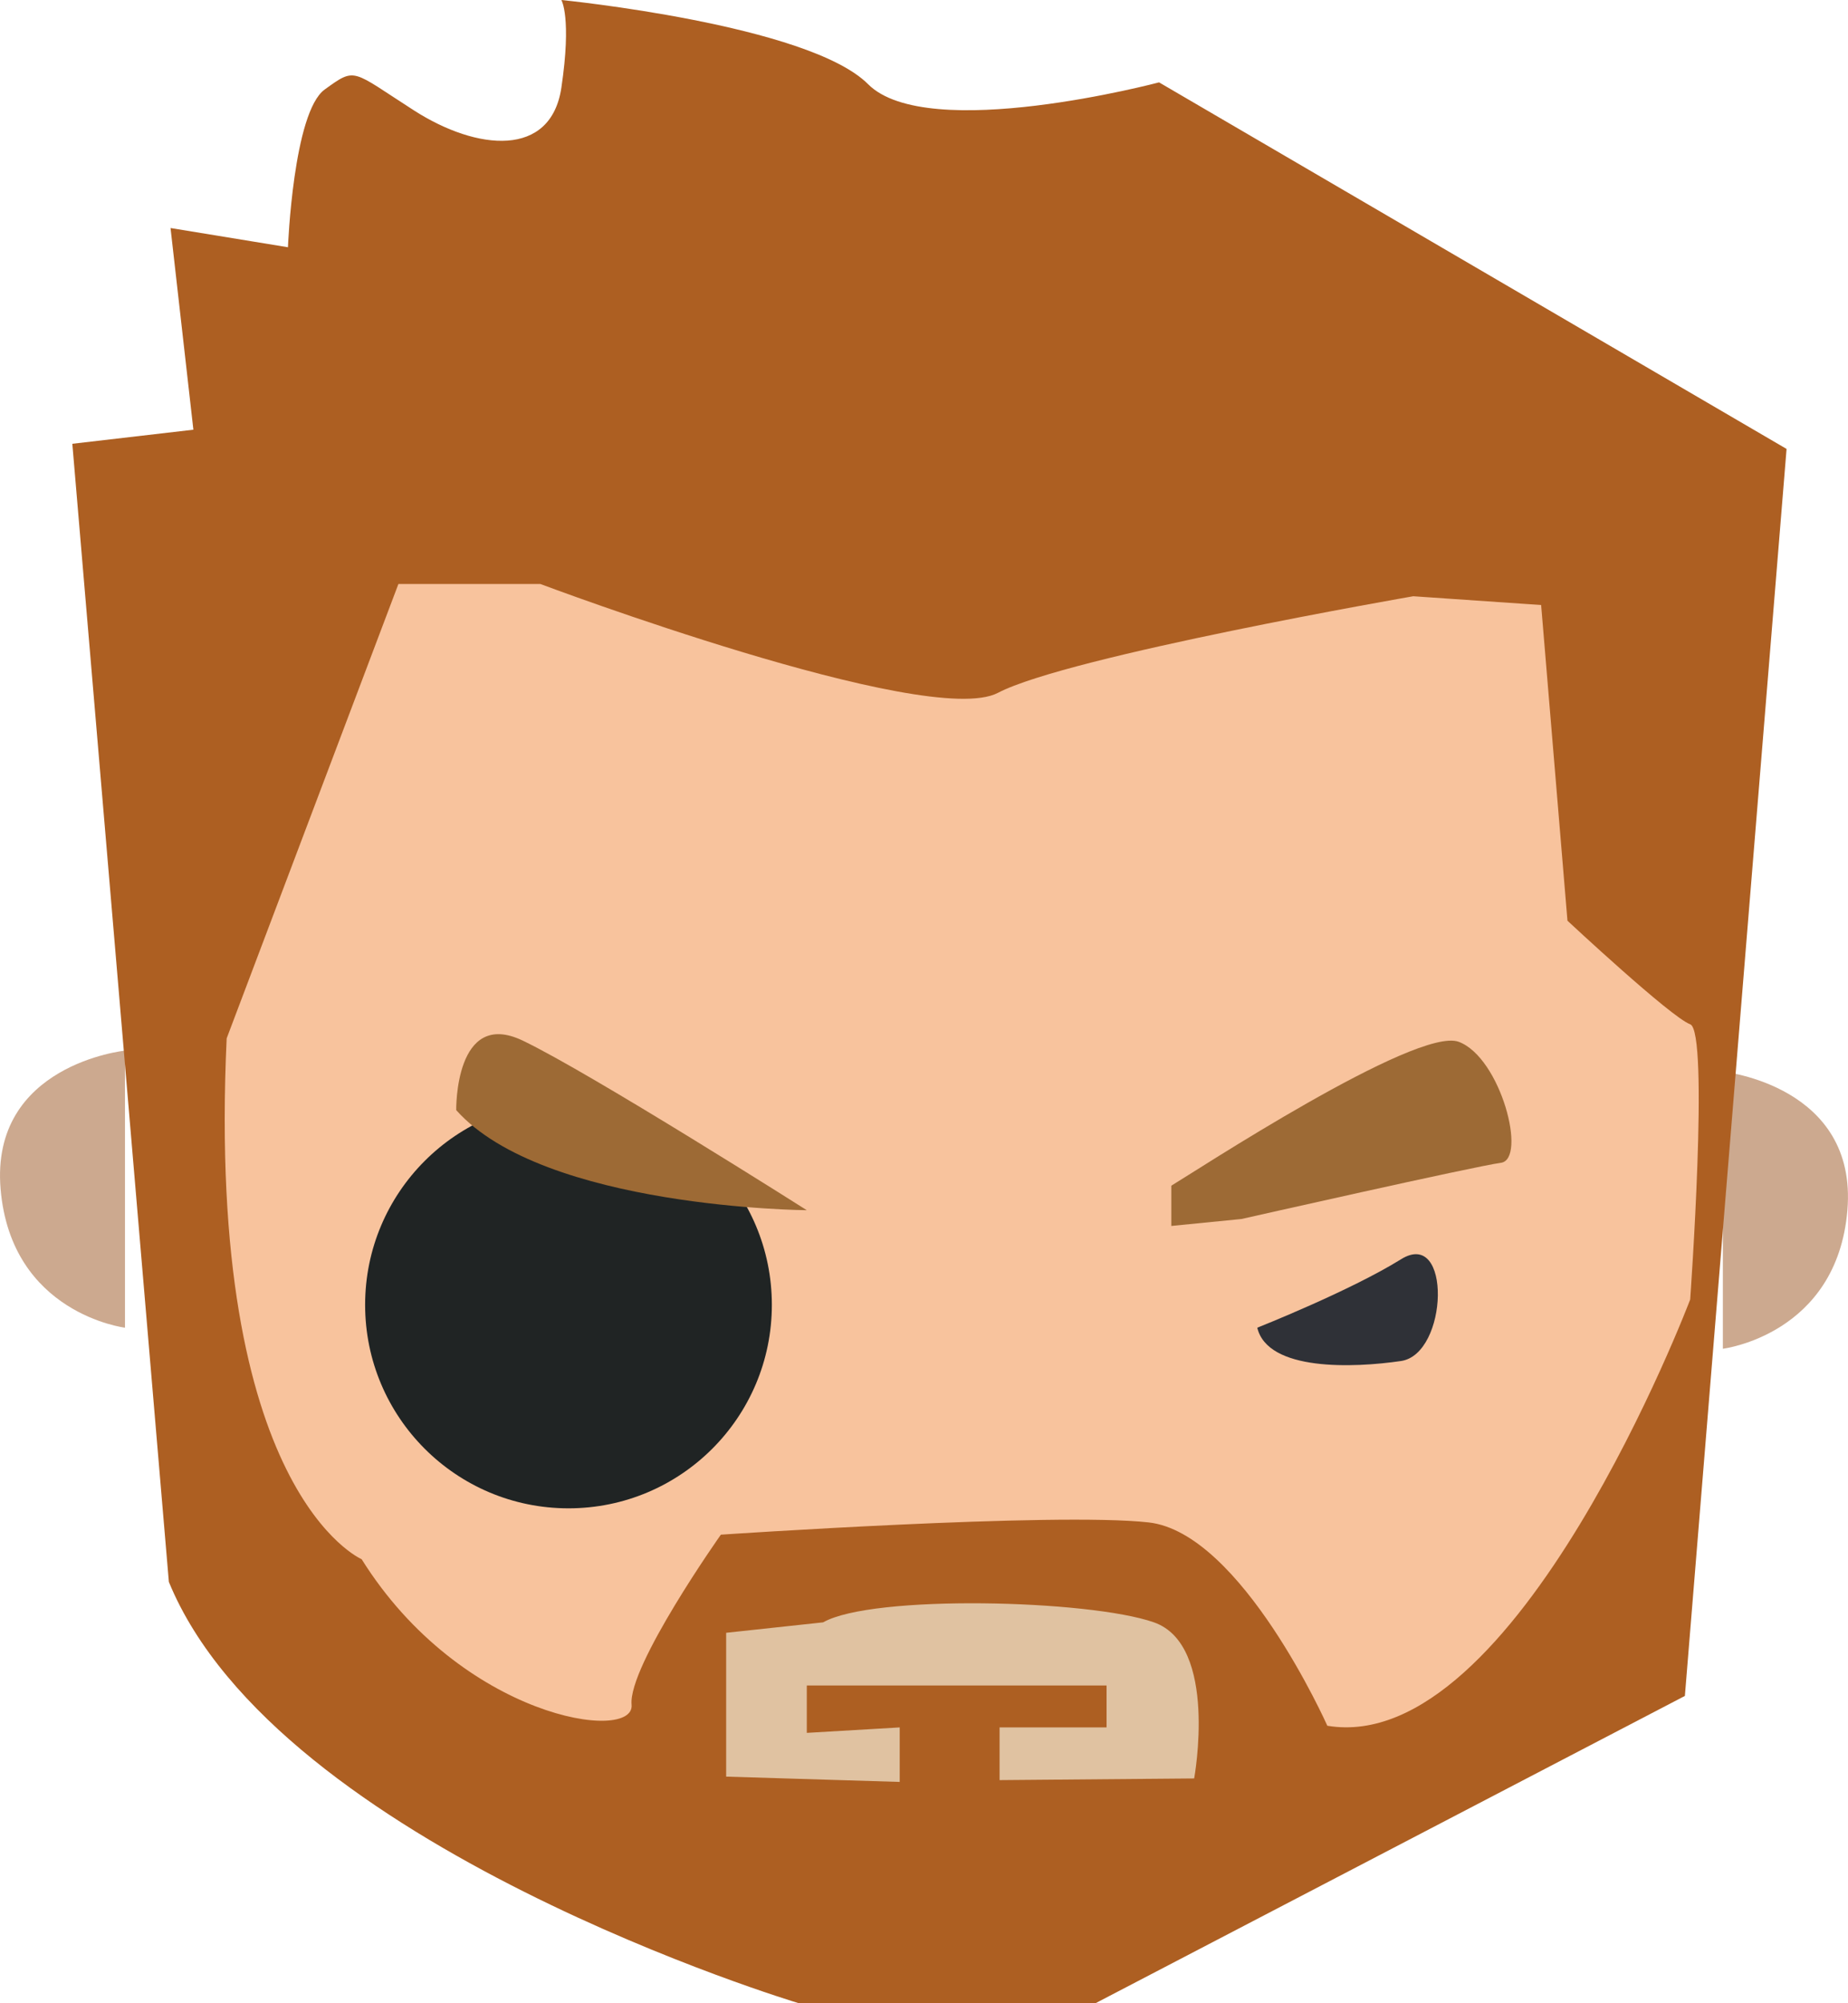 <svg id="图层_4" data-name="图层 4" xmlns="http://www.w3.org/2000/svg" viewBox="0 0 1221.3 1322.8"><title>Thor</title><g id="Thor"><path d="M6089.7,3062.7v-183s89.2,9.2,82.3,91.5S6089.7,3062.7,6089.7,3062.7Z" transform="translate(-4951.1 -2171.9)" style="fill:#cca98f"/><path d="M5033.7,3048.8v-183s-89.2,9.2-82.2,91.5S5033.7,3048.8,5033.7,3048.8Z" transform="translate(-4951.1 -2171.9)" style="fill:#cca98f"/><path d="M5062.7,3216.7,4998.9,2465l80-9.3-15.1-133.2,77.6,12.7s3.5-89.2,24.3-104.2,17.4-12.8,59.1,13.9,90.4,31.3,97.3-15.1,0-57.9,0-57.9,163.4,16.2,202.7,55.6,192.3-1.2,192.3-1.2l414.7,242.1L6064.6,3292l-389.2,202.8H5478.5S5134.5,3391.7,5062.7,3216.7Z" transform="translate(-4951.1 -2171.9)" style="fill:#ad5f22"/><path d="M5100.9,2857.7l113.5-300.1h93.8s256,96.2,302.4,71.9,274.5-63.8,274.5-63.8l84.5,5.8L5987,2780s68.4,63.8,81.1,68.4,0,181.8,0,181.8-114.7,302.4-239.8,281.5c0,0-56.7-127.4-118.1-134.3s-282.7,8.1-282.7,8.1-61.4,86.8-59,112.3-112.4,9.3-178.4-96.1C5190.1,3201.7,5087,3157.7,5100.9,2857.7Z" transform="translate(-4951.1 -2171.9)" style="fill:#f8c39d"/><path d="M5725.2,2955c13.9-8.2,162.2-105.5,190-95s45.2,77.6,27.8,79.9-171.4,37.1-171.4,37.1l-46.4,4.6Z" transform="translate(-4951.1 -2171.9)" style="fill:#9d6a35"/><circle cx="375.7" cy="861.8" r="134.4" style="fill:#202424"/><path d="M5252.6,2905.1s-1.1-67.5,44-45.9,187.7,112,187.7,112S5310.5,2970,5252.6,2905.1Z" transform="translate(-4951.1 -2171.9)" style="fill:#9d6a35"/><path d="M5782,3048.8s61.4-24.3,95-45.2,31.3,62.6,0,67.2S5788.9,3077.7,5782,3048.8Z" transform="translate(-4951.1 -2171.9)" style="fill:#2f3137"/><path d="M5545.7,3348.8v-36l-61.4,3.6v-31.3h198.1v27.7h-70.7v34.8l128.6-1.1s16.2-88.1-26.6-103.1-186.2-18.5-218.6,0l-64.1,6.9v95Z" transform="translate(-4951.1 -2171.9)" style="fill:#e0c2a1"/></g></svg>